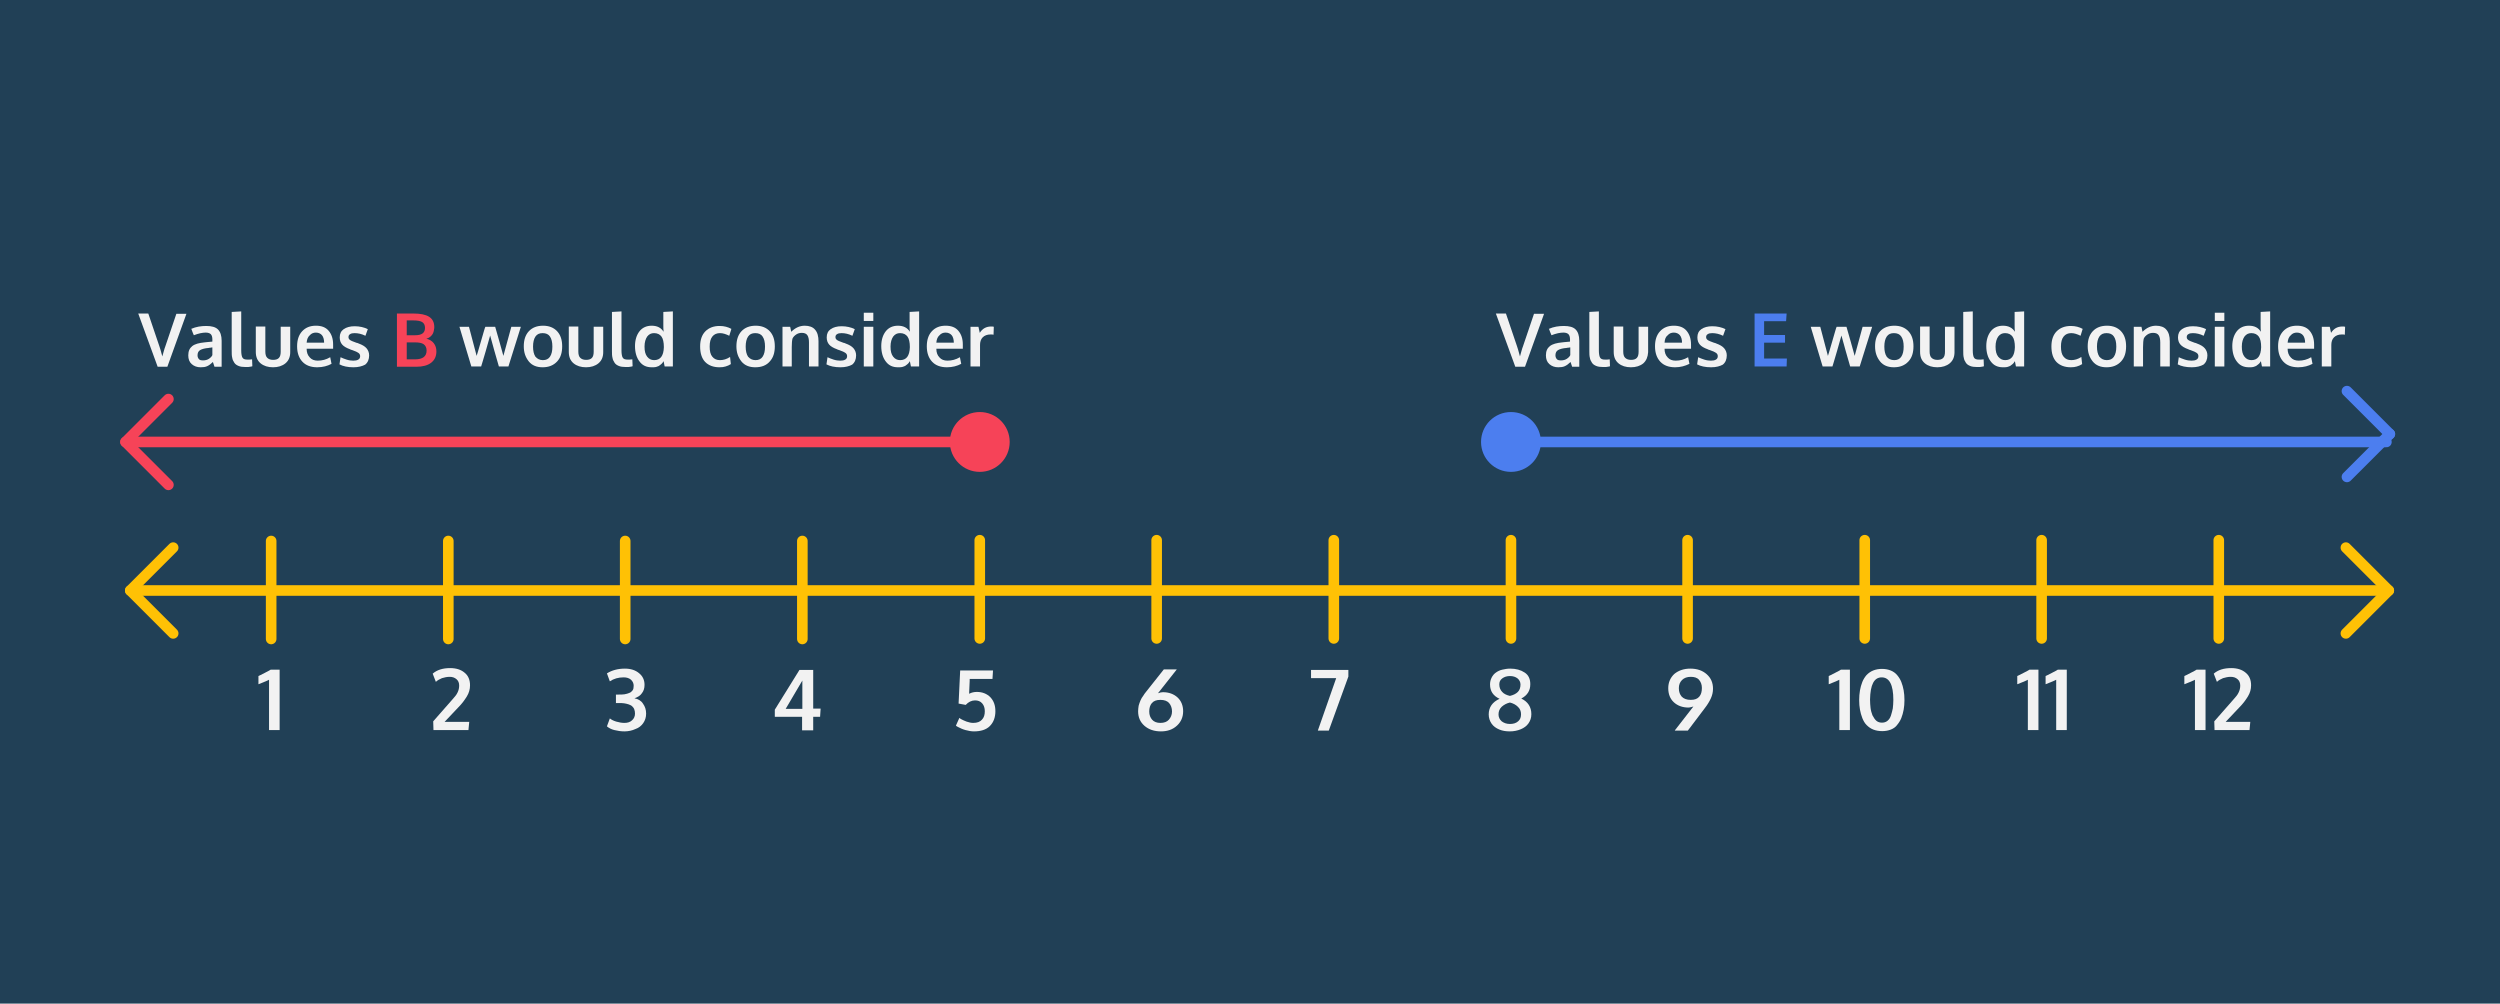 <?xml version="1.0" encoding="utf-8"?>
<!-- Generator: Adobe Illustrator 22.1.0, SVG Export Plug-In . SVG Version: 6.00 Build 0)  -->
<svg version="1.1" id="Layer_1" xmlns="http://www.w3.org/2000/svg" xmlns:xlink="http://www.w3.org/1999/xlink" x="0px" y="0px"
	 viewBox="0 0 944.1 379" style="enable-background:new 0 0 944.1 379;" xml:space="preserve">
<style type="text/css">
	.st0{fill:#D7E1F9;stroke:#4C7EEF;stroke-width:4;stroke-linecap:round;stroke-miterlimit:10;}
	.st1{fill:none;stroke:#F64358;stroke-width:4;stroke-miterlimit:10;}
	.st2{fill:#1A1A1A;}
	.st3{fill:#4C7EEF;}
	.st4{fill:#F64358;}
	.st5{fill:none;stroke:#FFC105;stroke-width:4;stroke-linecap:round;stroke-miterlimit:10;}
	.st6{fill:none;stroke:#F64358;stroke-width:4;stroke-linecap:round;stroke-miterlimit:10;}
	.st7{fill:#214056;}
	.st8{fill:#F2F2F2;}
</style>
<rect y="0" class="st7" width="944.1" height="379"/>
<line class="st0" x1="574.5" y1="166.9" x2="901.2" y2="166.9"/>
<line class="st1" x1="49.5" y1="166.9" x2="370" y2="166.9"/>
<g>
	<path class="st8" d="M570.2,276.2c-1.5,0-2.8-0.2-4-0.7s-2.2-1.2-2.9-2.2s-1.1-2.2-1.1-3.5c0-2.7,1.4-4.7,4.1-5.9
		c-2.4-1.1-3.6-2.9-3.6-5.4c0-1,0.2-1.8,0.6-2.6c0.4-0.8,0.9-1.4,1.6-1.9c0.7-0.5,1.5-0.9,2.4-1.1c0.9-0.2,1.9-0.4,3-0.4
		c2.2,0,4,0.5,5.5,1.5s2.1,2.5,2.1,4.4c0,2.4-1.1,4.2-3.4,5.4c2.5,1.2,3.8,3.2,3.8,5.9c0,1.4-0.4,2.5-1.1,3.5
		c-0.7,1-1.7,1.7-2.9,2.2S571.7,276.2,570.2,276.2z M567.1,272.4c0.8,0.6,1.8,1,3.1,1s2.3-0.3,3.1-1s1.1-1.5,1.1-2.7
		c0-1.1-0.4-2.1-1.2-2.8c-0.8-0.8-1.8-1.3-3-1.6c-1.3,0.3-2.3,0.9-3.1,1.6c-0.8,0.8-1.2,1.7-1.2,2.9
		C565.9,270.8,566.3,271.7,567.1,272.4z M570.2,262.8c1.3-0.3,2.3-0.8,3-1.5c0.7-0.7,1-1.7,1-2.8c0-0.9-0.4-1.7-1.1-2.3
		c-0.8-0.6-1.7-0.9-2.9-0.9c-1.1,0-2.1,0.3-2.9,0.9c-0.8,0.6-1.1,1.3-1.1,2.3c0,1.1,0.4,2.1,1.1,2.8
		C567.9,262,568.9,262.5,570.2,262.8z"/>
</g>
<g>
	<path class="st8" d="M572.2,138.4l-7.3-20h3.8l4.2,12.4c0.2,0.4,0.5,1.7,1.1,3.8c0-0.1,0.2-0.7,0.5-1.8c0.3-1.1,0.5-1.7,0.6-1.9
		c0.1-0.3,0.8-2.4,2.1-6.2c1.3-3.8,2-5.9,2.1-6.2h3.8l-7.2,20H572.2z"/>
	<path class="st8" d="M588.5,138.7c-1.4,0-2.5-0.4-3.4-1.2c-0.9-0.8-1.3-1.9-1.3-3.3c0-1.6,0.5-2.7,1.5-3.5c1-0.8,2.6-1.2,4.6-1.4
		c0.3,0,0.6-0.1,0.9-0.1c0.3,0,0.7-0.1,1.1-0.1c0.4,0,0.7-0.1,1-0.1v-0.8c0-0.9-0.2-1.6-0.6-2c-0.4-0.4-1.1-0.6-1.9-0.6
		c-1.2,0-2.7,0.3-4.5,1c0,0-0.2-0.4-0.5-1.2c-0.3-0.8-0.4-1.2-0.5-1.2c1.8-0.8,3.7-1.1,5.7-1.1c2,0,3.5,0.4,4.4,1.3
		c0.9,0.9,1.4,2.3,1.4,4.3v9.8h-2.7c0,0-0.1-0.3-0.3-0.9c-0.2-0.6-0.3-0.9-0.3-0.9c-0.7,0.7-1.5,1.3-2.2,1.6
		S589.5,138.7,588.5,138.7z M589.5,136.1c0.8,0,1.6-0.2,2.2-0.6c0.6-0.4,1.1-0.9,1.3-1.4v-2.9c0,0-0.3,0-0.7,0.1
		c-0.5,0-0.7,0.1-0.7,0.1c-1.4,0.1-2.5,0.4-3.2,0.8c-0.7,0.4-1,1.1-1,2c0,0.6,0.2,1.1,0.6,1.5C588.3,136,588.8,136.1,589.5,136.1z"
		/>
	<path class="st8" d="M605.4,138.6c-1,0-1.9-0.1-2.6-0.4s-1.2-0.6-1.6-1.2s-0.7-1.2-0.8-1.9c-0.2-0.7-0.2-1.6-0.2-2.7v-14.6l3.6-0.2
		v14.8c0,1.3,0.2,2.3,0.5,2.7c0.3,0.5,0.9,0.7,1.9,0.7c0.5,0,1,0,1.7-0.1l0.1,2.6c0,0-0.1,0-0.3,0.1c-0.2,0-0.4,0.1-0.6,0.1
		c-0.2,0-0.4,0.1-0.7,0.1C605.9,138.6,605.7,138.6,605.4,138.6z"/>
	<path class="st8" d="M620.6,137.2c-1.2,1-2.8,1.5-4.7,1.5s-3.5-0.5-4.7-1.5s-1.8-2.4-1.8-4.3v-9.6h3.6v9.4c0,1.1,0.2,1.9,0.7,2.4
		c0.5,0.5,1.2,0.8,2.2,0.8c1,0,1.7-0.2,2.2-0.7s0.7-1.3,0.7-2.4v-9.4h3.6v9.6C622.3,134.8,621.7,136.2,620.6,137.2z"/>
	<path class="st8" d="M632.6,138.7c-2.4,0-4.3-0.7-5.6-2.1c-1.3-1.4-2-3.3-2-5.8c0-2.4,0.6-4.3,1.9-5.7c1.3-1.4,3-2.1,5.2-2.1
		c2.1,0,3.7,0.6,4.8,1.9c1.1,1.3,1.7,3,1.7,5.2c0,0.2,0,0.4,0,0.8c0,0.3,0,0.6,0,0.8h-10c0,1.4,0.4,2.5,1.2,3.3
		c0.7,0.8,1.7,1.2,3,1.2c1.6,0,3.2-0.4,4.7-1.3l0.5,2.5C636.4,138.2,634.6,138.7,632.6,138.7z M628.6,129.4h6.6
		c0-1.2-0.3-2.2-0.8-2.8s-1.3-1-2.3-1c-0.9,0-1.7,0.3-2.3,1C629,127.2,628.7,128.1,628.6,129.4z"/>
	<path class="st8" d="M646.2,138.7c-2.2,0-4-0.4-5.3-1.1l0.4-2.7c0.6,0.3,1.4,0.6,2.3,0.9c0.9,0.3,1.8,0.4,2.5,0.4
		c0.8,0,1.4-0.1,1.9-0.4s0.7-0.7,0.7-1.3c0-0.5-0.2-0.9-0.6-1.2s-1.2-0.7-2.4-1.1c-0.4-0.1-0.7-0.2-0.8-0.3c-1.4-0.5-2.4-1.1-3-1.8
		s-0.9-1.6-0.9-2.7c0-1.4,0.5-2.4,1.5-3.1c1-0.7,2.4-1.1,4.1-1.1c1.9,0,3.6,0.4,5,1.1l-0.9,2.5c-1.4-0.7-2.8-1-4.1-1
		c-0.7,0-1.3,0.1-1.7,0.4c-0.4,0.2-0.6,0.6-0.6,1.1c0,0.5,0.2,0.8,0.6,1.1s1.2,0.6,2.3,1c0,0,0.2,0.1,0.4,0.1
		c0.2,0.1,0.4,0.1,0.5,0.2c1.4,0.5,2.4,1.1,3,1.8c0.6,0.7,1,1.6,1,2.7c0,1.5-0.5,2.7-1.5,3.5C649.5,138.3,648.1,138.7,646.2,138.7z"
		/>
	<path class="st3" d="M662.6,138.4v-20h12.1l-0.2,2.9h-8.3v5.2h7.9v2.9h-7.9v6h8.6l-0.1,3H662.6z"/>
	<path class="st8" d="M688.3,138.4l-4.5-15h3.6l2.9,11c0.1-0.2,0.6-2,1.6-5.4c1-3.4,1.5-5.3,1.7-5.6h3.7c0.1,0.4,0.6,2.2,1.6,5.6
		c0.9,3.3,1.4,5.1,1.5,5.4l3-11h3.6l-4.7,15h-3.6c-0.1-0.4-0.7-2.4-1.7-5.9c-1-3.6-1.5-5.5-1.6-5.8c-0.2,0.7-0.8,2.7-1.7,6
		c-1,3.3-1.5,5.2-1.7,5.7H688.3z"/>
	<path class="st8" d="M715.2,138.7c-2.2,0-4-0.7-5.2-2.2s-1.9-3.3-1.9-5.7c0-2.4,0.6-4.3,1.9-5.7s3.1-2.1,5.4-2.1
		c2.2,0,4,0.7,5.3,2.1s1.9,3.3,1.9,5.7c0,2.4-0.6,4.3-1.9,5.7C719.3,138,717.5,138.7,715.2,138.7z M715.3,136c1.2,0,2.1-0.4,2.7-1.3
		c0.6-0.9,0.9-2.1,0.9-3.8c0-1.7-0.3-2.9-0.9-3.8c-0.6-0.9-1.5-1.3-2.8-1.3c-1.2,0-2.1,0.4-2.7,1.3c-0.6,0.9-0.9,2.2-0.9,3.8
		c0,1.6,0.3,2.9,0.9,3.8C713.1,135.5,714.1,136,715.3,136z"/>
	<path class="st8" d="M736.3,137.2c-1.2,1-2.8,1.5-4.7,1.5s-3.5-0.5-4.7-1.5s-1.8-2.4-1.8-4.3v-9.6h3.6v9.4c0,1.1,0.2,1.9,0.7,2.4
		c0.5,0.5,1.2,0.8,2.2,0.8c1,0,1.7-0.2,2.2-0.7s0.7-1.3,0.7-2.4v-9.4h3.6v9.6C738.1,134.8,737.5,136.2,736.3,137.2z"/>
	<path class="st8" d="M746.6,138.6c-1,0-1.9-0.1-2.6-0.4s-1.2-0.6-1.6-1.2s-0.7-1.2-0.8-1.9c-0.2-0.7-0.2-1.6-0.2-2.7v-14.6l3.6-0.2
		v14.8c0,1.3,0.2,2.3,0.5,2.7c0.3,0.5,0.9,0.7,1.9,0.7c0.5,0,1,0,1.7-0.1l0.1,2.6c0,0-0.1,0-0.3,0.1c-0.2,0-0.4,0.1-0.6,0.1
		c-0.2,0-0.4,0.1-0.7,0.1C747.1,138.6,746.8,138.6,746.6,138.6z"/>
	<path class="st8" d="M756.4,138.7c-2,0-3.5-0.7-4.6-2.2c-1.1-1.4-1.7-3.4-1.7-5.8c0-2.3,0.6-4.2,1.7-5.6c1.1-1.4,2.7-2.1,4.6-2.1
		c2.1,0,3.6,0.8,4.5,2.3c-0.1-0.9-0.1-1.8-0.1-2.6v-4.9l3.6-0.2v20.8h-3.1l-0.4-2c-0.2,0.2-0.3,0.5-0.4,0.6s-0.3,0.4-0.6,0.6
		c-0.3,0.2-0.5,0.4-0.8,0.6c-0.3,0.1-0.7,0.3-1.1,0.4S756.9,138.7,756.4,138.7z M757.2,136c2.4,0,3.6-1.6,3.7-4.9
		c0-1.8-0.3-3.2-0.9-4c-0.6-0.8-1.5-1.3-2.8-1.3c-1.1,0-1.9,0.4-2.6,1.3c-0.6,0.9-1,2.1-1,3.8c0,1.7,0.3,2.9,1,3.8
		C755.3,135.5,756.1,136,757.2,136z"/>
	<path class="st8" d="M782,138.7c-2.3,0-4.1-0.7-5.4-2c-1.3-1.4-1.9-3.3-1.9-5.9c0-2.5,0.7-4.4,2-5.7s3.1-2,5.3-2
		c1.8,0,3.2,0.4,4.5,1.1l-0.8,2.6c-1.2-0.6-2.4-1-3.5-1c-1.2,0-2.2,0.4-2.9,1.3c-0.7,0.9-1,2.1-1,3.8c0,1.7,0.3,3,1,3.8
		c0.7,0.9,1.7,1.3,2.9,1.3c1.3,0,2.6-0.4,3.8-1.2l0.3,2.7c-0.6,0.4-1.3,0.7-2,0.9C783.7,138.6,782.9,138.7,782,138.7z"/>
	<path class="st8" d="M795.5,138.7c-2.2,0-4-0.7-5.2-2.2s-1.9-3.3-1.9-5.7c0-2.4,0.6-4.3,1.9-5.7s3.1-2.1,5.4-2.1
		c2.2,0,4,0.7,5.3,2.1s1.9,3.3,1.9,5.7c0,2.4-0.6,4.3-1.9,5.7C799.6,138,797.8,138.7,795.5,138.7z M795.6,136c1.2,0,2.1-0.4,2.7-1.3
		c0.6-0.9,0.9-2.1,0.9-3.8c0-1.7-0.3-2.9-0.9-3.8c-0.6-0.9-1.5-1.3-2.8-1.3c-1.2,0-2.1,0.4-2.7,1.3c-0.6,0.9-0.9,2.2-0.9,3.8
		c0,1.6,0.3,2.9,0.9,3.8C793.5,135.5,794.4,136,795.6,136z"/>
	<path class="st8" d="M805.8,138.4v-15h2.9l0.4,1.9c1.5-1.5,3.2-2.3,5.1-2.3c1.7,0,3.1,0.5,3.9,1.5c0.9,1,1.3,2.5,1.3,4.4v9.5h-3.6
		v-9.1c0-1.2-0.2-2.1-0.6-2.7c-0.4-0.6-1.1-0.9-2.1-0.9c-0.8,0-1.5,0.2-2.1,0.6c-0.6,0.4-1.1,0.9-1.4,1.5c-0.2,0.7-0.3,1.8-0.3,3.3
		v7.3H805.8z"/>
	<path class="st8" d="M827.7,138.7c-2.2,0-4-0.4-5.3-1.1l0.4-2.7c0.6,0.3,1.4,0.6,2.3,0.9c0.9,0.3,1.8,0.4,2.5,0.4
		c0.8,0,1.4-0.1,1.9-0.4s0.7-0.7,0.7-1.3c0-0.5-0.2-0.9-0.6-1.2s-1.2-0.7-2.4-1.1c-0.4-0.1-0.7-0.2-0.8-0.3c-1.4-0.5-2.4-1.1-3-1.8
		s-0.9-1.6-0.9-2.7c0-1.4,0.5-2.4,1.5-3.1c1-0.7,2.4-1.1,4.1-1.1c1.9,0,3.6,0.4,5,1.1l-0.9,2.5c-1.4-0.7-2.8-1-4.1-1
		c-0.7,0-1.3,0.1-1.7,0.4c-0.4,0.2-0.6,0.6-0.6,1.1c0,0.5,0.2,0.8,0.6,1.1s1.2,0.6,2.3,1c0,0,0.2,0.1,0.4,0.1
		c0.2,0.1,0.4,0.1,0.5,0.2c1.4,0.5,2.4,1.1,3,1.8c0.6,0.7,1,1.6,1,2.7c0,1.5-0.5,2.7-1.5,3.5C831,138.3,829.6,138.7,827.7,138.7z"/>
	<path class="st8" d="M836.4,121.2v-3.1h3.6v3.1H836.4z M836.4,138.4v-15h3.6v15H836.4z"/>
	<path class="st8" d="M849.3,138.7c-2,0-3.5-0.7-4.6-2.2c-1.1-1.4-1.7-3.4-1.7-5.8c0-2.3,0.6-4.2,1.7-5.6c1.1-1.4,2.7-2.1,4.6-2.1
		c2.1,0,3.6,0.8,4.5,2.3c-0.1-0.9-0.1-1.8-0.1-2.6v-4.9l3.6-0.2v20.8h-3.1l-0.4-2c-0.2,0.2-0.3,0.5-0.4,0.6s-0.3,0.4-0.6,0.6
		c-0.3,0.2-0.5,0.4-0.8,0.6c-0.3,0.1-0.7,0.3-1.1,0.4S849.9,138.7,849.3,138.7z M850.2,136c2.4,0,3.6-1.6,3.7-4.9
		c0-1.8-0.3-3.2-0.9-4c-0.6-0.8-1.5-1.3-2.8-1.3c-1.1,0-1.9,0.4-2.6,1.3c-0.6,0.9-1,2.1-1,3.8c0,1.7,0.3,2.9,1,3.8
		C848.2,135.5,849.1,136,850.2,136z"/>
	<path class="st8" d="M867.9,138.7c-2.4,0-4.3-0.7-5.6-2.1c-1.3-1.4-2-3.3-2-5.8c0-2.4,0.6-4.3,1.9-5.7c1.3-1.4,3-2.1,5.2-2.1
		c2.1,0,3.7,0.6,4.8,1.9c1.1,1.3,1.7,3,1.7,5.2c0,0.2,0,0.4,0,0.8c0,0.3,0,0.6,0,0.8h-10c0,1.4,0.4,2.5,1.2,3.3
		c0.7,0.8,1.7,1.2,3,1.2c1.6,0,3.2-0.4,4.7-1.3l0.5,2.5C871.8,138.2,870,138.7,867.9,138.7z M863.9,129.4h6.6c0-1.2-0.3-2.2-0.8-2.8
		s-1.3-1-2.3-1c-0.9,0-1.7,0.3-2.3,1C864.4,127.2,864,128.1,863.9,129.4z"/>
	<path class="st8" d="M876.8,138.4v-15h3l0.5,2.3c1-1.6,2.4-2.4,4.3-2.4c0.4,0,0.7,0,1,0.1l-0.1,3c-0.4-0.1-0.7-0.1-1.1-0.1
		c-1.3,0-2.3,0.4-3,1.1c-0.7,0.7-1,1.7-1,2.9v8.1H876.8z"/>
</g>
<g>
	<path class="st8" d="M59.5,138.4l-7.3-20H56l4.2,12.4c0.2,0.4,0.5,1.7,1.1,3.8c0-0.1,0.2-0.7,0.5-1.8c0.3-1.1,0.5-1.7,0.6-1.9
		c0.1-0.3,0.8-2.4,2.1-6.2c1.3-3.8,2-5.9,2.1-6.2h3.8l-7.2,20H59.5z"/>
	<path class="st8" d="M75.8,138.7c-1.4,0-2.5-0.4-3.4-1.2c-0.9-0.8-1.3-1.9-1.3-3.3c0-1.6,0.5-2.7,1.5-3.5c1-0.8,2.6-1.2,4.6-1.4
		c0.3,0,0.6-0.1,0.9-0.1c0.3,0,0.7-0.1,1.1-0.1c0.4,0,0.7-0.1,1-0.1v-0.8c0-0.9-0.2-1.6-0.6-2c-0.4-0.4-1.1-0.6-1.9-0.6
		c-1.2,0-2.7,0.3-4.5,1c0,0-0.2-0.4-0.5-1.2c-0.3-0.8-0.4-1.2-0.5-1.2c1.8-0.8,3.7-1.1,5.7-1.1c2,0,3.5,0.4,4.4,1.3
		c0.9,0.9,1.4,2.3,1.4,4.3v9.8h-2.7c0,0-0.1-0.3-0.3-0.9c-0.2-0.6-0.3-0.9-0.3-0.9c-0.7,0.7-1.5,1.3-2.2,1.6S76.8,138.7,75.8,138.7z
		 M76.7,136.1c0.8,0,1.6-0.2,2.2-0.6c0.6-0.4,1.1-0.9,1.3-1.4v-2.9c0,0-0.3,0-0.7,0.1c-0.5,0-0.7,0.1-0.7,0.1
		c-1.4,0.1-2.5,0.4-3.2,0.8c-0.7,0.4-1,1.1-1,2c0,0.6,0.2,1.1,0.6,1.5C75.5,136,76,136.1,76.7,136.1z"/>
	<path class="st8" d="M92.7,138.6c-1,0-1.9-0.1-2.6-0.4s-1.2-0.6-1.6-1.2s-0.7-1.2-0.8-1.9c-0.2-0.7-0.2-1.6-0.2-2.7v-14.6l3.6-0.2
		v14.8c0,1.3,0.2,2.3,0.5,2.7c0.3,0.5,0.9,0.7,1.9,0.7c0.5,0,1,0,1.7-0.1l0.1,2.6c0,0-0.1,0-0.3,0.1c-0.2,0-0.4,0.1-0.6,0.1
		c-0.2,0-0.4,0.1-0.7,0.1C93.2,138.6,92.9,138.6,92.7,138.6z"/>
	<path class="st8" d="M107.8,137.2c-1.2,1-2.8,1.5-4.7,1.5s-3.5-0.5-4.7-1.5s-1.8-2.4-1.8-4.3v-9.6h3.6v9.4c0,1.1,0.2,1.9,0.7,2.4
		c0.5,0.5,1.2,0.8,2.2,0.8c1,0,1.7-0.2,2.2-0.7s0.7-1.3,0.7-2.4v-9.4h3.6v9.6C109.6,134.8,109,136.2,107.8,137.2z"/>
	<path class="st8" d="M119.8,138.7c-2.4,0-4.3-0.7-5.6-2.1c-1.3-1.4-2-3.3-2-5.8c0-2.4,0.6-4.3,1.9-5.7c1.3-1.4,3-2.1,5.2-2.1
		c2.1,0,3.7,0.6,4.8,1.9c1.1,1.3,1.7,3,1.7,5.2c0,0.2,0,0.4,0,0.8c0,0.3,0,0.6,0,0.8h-10c0,1.4,0.4,2.5,1.2,3.3
		c0.7,0.8,1.7,1.2,3,1.2c1.6,0,3.2-0.4,4.7-1.3l0.5,2.5C123.7,138.2,121.9,138.7,119.8,138.7z M115.8,129.4h6.6
		c0-1.2-0.3-2.2-0.8-2.8s-1.3-1-2.3-1c-0.9,0-1.7,0.3-2.3,1C116.3,127.2,115.9,128.1,115.8,129.4z"/>
	<path class="st8" d="M133.5,138.7c-2.2,0-4-0.4-5.3-1.1l0.4-2.7c0.6,0.3,1.4,0.6,2.3,0.9c0.9,0.3,1.8,0.4,2.5,0.4
		c0.8,0,1.4-0.1,1.9-0.4s0.7-0.7,0.7-1.3c0-0.5-0.2-0.9-0.6-1.2s-1.2-0.7-2.4-1.1c-0.4-0.1-0.7-0.2-0.8-0.3c-1.4-0.5-2.4-1.1-3-1.8
		s-0.9-1.6-0.9-2.7c0-1.4,0.5-2.4,1.5-3.1c1-0.7,2.4-1.1,4.1-1.1c1.9,0,3.6,0.4,5,1.1l-0.9,2.5c-1.4-0.7-2.8-1-4.1-1
		c-0.7,0-1.3,0.1-1.7,0.4c-0.4,0.2-0.6,0.6-0.6,1.1c0,0.5,0.2,0.8,0.6,1.1s1.2,0.6,2.3,1c0,0,0.2,0.1,0.4,0.1
		c0.2,0.1,0.4,0.1,0.5,0.2c1.4,0.5,2.4,1.1,3,1.8c0.6,0.7,1,1.6,1,2.7c0,1.5-0.5,2.7-1.5,3.5C136.8,138.3,135.3,138.7,133.5,138.7z"
		/>
	<path class="st4" d="M149.9,138.4v-20h6.2c2.7,0,4.6,0.4,5.9,1.2c1.3,0.8,2,2.1,2,3.9c0,0.3,0,0.6-0.1,0.9c0,0.3-0.1,0.6-0.2,1
		c-0.1,0.4-0.3,0.7-0.5,1c-0.2,0.3-0.5,0.6-0.9,0.9c-0.4,0.3-0.8,0.5-1.3,0.6c1.2,0.3,2.2,0.9,2.8,1.7c0.7,0.9,1,1.9,1,3.1
		c0,1.9-0.7,3.3-2,4.3c-1.3,1-3.2,1.5-5.5,1.5H149.9z M153.6,126.6h3.2c2.5,0,3.7-0.9,3.7-2.8c0-1-0.4-1.8-1.1-2.2s-1.8-0.6-3.4-0.6
		h-2.4V126.6z M153.6,135.7h3.2c2.8,0,4.3-1.1,4.3-3.3c0-1.1-0.4-1.9-1.1-2.4c-0.7-0.5-1.8-0.7-3.3-0.7h-3.1V135.7z"/>
	<path class="st8" d="M178,138.4l-4.5-15h3.6l2.9,11c0.1-0.2,0.6-2,1.6-5.4c1-3.4,1.5-5.3,1.7-5.6h3.7c0.1,0.4,0.6,2.2,1.6,5.6
		c0.9,3.3,1.4,5.1,1.5,5.4l3-11h3.6l-4.7,15h-3.6c-0.1-0.4-0.7-2.4-1.7-5.9c-1-3.6-1.5-5.5-1.6-5.8c-0.2,0.7-0.8,2.7-1.7,6
		c-1,3.3-1.5,5.2-1.7,5.7H178z"/>
	<path class="st8" d="M204.9,138.7c-2.2,0-4-0.7-5.2-2.2s-1.9-3.3-1.9-5.7c0-2.4,0.6-4.3,1.9-5.7s3.1-2.1,5.4-2.1
		c2.2,0,4,0.7,5.3,2.1s1.9,3.3,1.9,5.7c0,2.4-0.6,4.3-1.9,5.7C209,138,207.2,138.7,204.9,138.7z M205,136c1.2,0,2.1-0.4,2.7-1.3
		c0.6-0.9,0.9-2.1,0.9-3.8c0-1.7-0.3-2.9-0.9-3.8c-0.6-0.9-1.5-1.3-2.8-1.3c-1.2,0-2.1,0.4-2.7,1.3c-0.6,0.9-0.9,2.2-0.9,3.8
		c0,1.6,0.3,2.9,0.9,3.8C202.9,135.5,203.8,136,205,136z"/>
	<path class="st8" d="M226,137.2c-1.2,1-2.8,1.5-4.7,1.5s-3.5-0.5-4.7-1.5s-1.8-2.4-1.8-4.3v-9.6h3.6v9.4c0,1.1,0.2,1.9,0.7,2.4
		c0.5,0.5,1.2,0.8,2.2,0.8c1,0,1.7-0.2,2.2-0.7s0.7-1.3,0.7-2.4v-9.4h3.6v9.6C227.8,134.8,227.2,136.2,226,137.2z"/>
	<path class="st8" d="M236.3,138.6c-1,0-1.9-0.1-2.6-0.4s-1.2-0.6-1.6-1.2s-0.7-1.2-0.8-1.9c-0.2-0.7-0.2-1.6-0.2-2.7v-14.6l3.6-0.2
		v14.8c0,1.3,0.2,2.3,0.5,2.7c0.3,0.5,0.9,0.7,1.9,0.7c0.5,0,1,0,1.7-0.1l0.1,2.6c0,0-0.1,0-0.3,0.1c-0.2,0-0.4,0.1-0.6,0.1
		c-0.2,0-0.4,0.1-0.7,0.1C236.8,138.6,236.6,138.6,236.3,138.6z"/>
	<path class="st8" d="M246.1,138.7c-2,0-3.5-0.7-4.6-2.2c-1.1-1.4-1.7-3.4-1.7-5.8c0-2.3,0.6-4.2,1.7-5.6c1.1-1.4,2.7-2.1,4.6-2.1
		c2.1,0,3.6,0.8,4.5,2.3c-0.1-0.9-0.1-1.8-0.1-2.6v-4.9l3.6-0.2v20.8H251l-0.4-2c-0.2,0.2-0.3,0.5-0.4,0.6s-0.3,0.4-0.6,0.6
		c-0.3,0.2-0.5,0.4-0.8,0.6c-0.3,0.1-0.7,0.3-1.1,0.4S246.7,138.7,246.1,138.7z M247,136c2.4,0,3.6-1.6,3.7-4.9c0-1.8-0.3-3.2-0.9-4
		c-0.6-0.8-1.5-1.3-2.8-1.3c-1.1,0-1.9,0.4-2.6,1.3c-0.6,0.9-1,2.1-1,3.8c0,1.7,0.3,2.9,1,3.8C245,135.5,245.9,136,247,136z"/>
	<path class="st8" d="M271.7,138.7c-2.3,0-4.1-0.7-5.4-2c-1.3-1.4-1.9-3.3-1.9-5.9c0-2.5,0.7-4.4,2-5.7s3.1-2,5.3-2
		c1.8,0,3.2,0.4,4.5,1.1l-0.8,2.6c-1.2-0.6-2.4-1-3.5-1c-1.2,0-2.2,0.4-2.9,1.3c-0.7,0.9-1,2.1-1,3.8c0,1.7,0.3,3,1,3.8
		c0.7,0.9,1.7,1.3,2.9,1.3c1.3,0,2.6-0.4,3.8-1.2l0.3,2.7c-0.6,0.4-1.3,0.7-2,0.9C273.4,138.6,272.6,138.7,271.7,138.7z"/>
	<path class="st8" d="M285.2,138.7c-2.2,0-4-0.7-5.2-2.2s-1.9-3.3-1.9-5.7c0-2.4,0.6-4.3,1.9-5.7s3.1-2.1,5.4-2.1
		c2.2,0,4,0.7,5.3,2.1s1.9,3.3,1.9,5.7c0,2.4-0.6,4.3-1.9,5.7C289.4,138,287.6,138.7,285.2,138.7z M285.3,136c1.2,0,2.1-0.4,2.7-1.3
		c0.6-0.9,0.9-2.1,0.9-3.8c0-1.7-0.3-2.9-0.9-3.8c-0.6-0.9-1.5-1.3-2.8-1.3c-1.2,0-2.1,0.4-2.7,1.3c-0.6,0.9-0.9,2.2-0.9,3.8
		c0,1.6,0.3,2.9,0.9,3.8C283.2,135.5,284.1,136,285.3,136z"/>
	<path class="st8" d="M295.5,138.4v-15h2.9l0.4,1.9c1.5-1.5,3.2-2.3,5.1-2.3c1.7,0,3.1,0.5,3.9,1.5c0.9,1,1.3,2.5,1.3,4.4v9.5h-3.6
		v-9.1c0-1.2-0.2-2.1-0.6-2.7c-0.4-0.6-1.1-0.9-2.1-0.9c-0.8,0-1.5,0.2-2.1,0.6c-0.6,0.4-1.1,0.9-1.4,1.5c-0.2,0.7-0.3,1.8-0.3,3.3
		v7.3H295.5z"/>
	<path class="st8" d="M317.4,138.7c-2.2,0-4-0.4-5.3-1.1l0.4-2.7c0.6,0.3,1.4,0.6,2.3,0.9c0.9,0.3,1.8,0.4,2.5,0.4
		c0.8,0,1.4-0.1,1.9-0.4s0.7-0.7,0.7-1.3c0-0.5-0.2-0.9-0.6-1.2s-1.2-0.7-2.4-1.1c-0.4-0.1-0.7-0.2-0.8-0.3c-1.4-0.5-2.4-1.1-3-1.8
		s-0.9-1.6-0.9-2.7c0-1.4,0.5-2.4,1.5-3.1c1-0.7,2.4-1.1,4.1-1.1c1.9,0,3.6,0.4,5,1.1l-0.9,2.5c-1.4-0.7-2.8-1-4.1-1
		c-0.7,0-1.3,0.1-1.7,0.4c-0.4,0.2-0.6,0.6-0.6,1.1c0,0.5,0.2,0.8,0.6,1.1s1.2,0.6,2.3,1c0,0,0.2,0.1,0.4,0.1
		c0.2,0.1,0.4,0.1,0.5,0.2c1.4,0.5,2.4,1.1,3,1.8c0.6,0.7,1,1.6,1,2.7c0,1.5-0.5,2.7-1.5,3.5C320.7,138.3,319.3,138.7,317.4,138.7z"
		/>
	<path class="st8" d="M326.2,121.2v-3.1h3.6v3.1H326.2z M326.2,138.4v-15h3.6v15H326.2z"/>
	<path class="st8" d="M339.1,138.7c-2,0-3.5-0.7-4.6-2.2c-1.1-1.4-1.7-3.4-1.7-5.8c0-2.3,0.6-4.2,1.7-5.6c1.1-1.4,2.7-2.1,4.6-2.1
		c2.1,0,3.6,0.8,4.5,2.3c-0.1-0.9-0.1-1.8-0.1-2.6v-4.9l3.6-0.2v20.8h-3.1l-0.4-2c-0.2,0.2-0.3,0.5-0.4,0.6s-0.3,0.4-0.6,0.6
		c-0.3,0.2-0.5,0.4-0.8,0.6c-0.3,0.1-0.7,0.3-1.1,0.4S339.6,138.7,339.1,138.7z M339.9,136c2.4,0,3.6-1.6,3.7-4.9
		c0-1.8-0.3-3.2-0.9-4c-0.6-0.8-1.5-1.3-2.8-1.3c-1.1,0-1.9,0.4-2.6,1.3c-0.6,0.9-1,2.1-1,3.8c0,1.7,0.3,2.9,1,3.8
		C337.9,135.5,338.8,136,339.9,136z"/>
	<path class="st8" d="M357.6,138.7c-2.4,0-4.3-0.7-5.6-2.1c-1.3-1.4-2-3.3-2-5.8c0-2.4,0.6-4.3,1.9-5.7c1.3-1.4,3-2.1,5.2-2.1
		c2.1,0,3.7,0.6,4.8,1.9c1.1,1.3,1.7,3,1.7,5.2c0,0.2,0,0.4,0,0.8c0,0.3,0,0.6,0,0.8h-10c0,1.4,0.4,2.5,1.2,3.3
		c0.7,0.8,1.7,1.2,3,1.2c1.6,0,3.2-0.4,4.7-1.3l0.5,2.5C361.5,138.2,359.7,138.7,357.6,138.7z M353.6,129.4h6.6
		c0-1.2-0.3-2.2-0.8-2.8s-1.3-1-2.3-1c-0.9,0-1.7,0.3-2.3,1C354.1,127.2,353.7,128.1,353.6,129.4z"/>
	<path class="st8" d="M366.5,138.4v-15h3l0.5,2.3c1-1.6,2.4-2.4,4.3-2.4c0.4,0,0.7,0,1,0.1l-0.1,3c-0.4-0.1-0.7-0.1-1.1-0.1
		c-1.3,0-2.3,0.4-3,1.1c-0.7,0.7-1,1.7-1,2.9v8.1H366.5z"/>
</g>
<g>
	<path class="st8" d="M497.7,275.8l6.9-19.7h-9.5l0-3.1h14.1v2.5l-7.4,20.4H497.7z"/>
</g>
<g>
	<path class="st8" d="M438.4,276.2c-2.5,0-4.6-0.7-6.2-2.1c-1.6-1.4-2.4-3.2-2.4-5.5c0-0.7,0.1-1.4,0.2-2.1c0.2-0.7,0.4-1.3,0.7-2
		s0.6-1.2,1-1.7c0.3-0.5,0.7-1.1,1.3-1.8l6.5-8.2h4.9l-7.1,9c0.8-0.3,1.4-0.4,1.9-0.4c2.2,0,4.1,0.7,5.5,2c1.4,1.3,2.1,3.1,2.1,5.2
		c0,2.2-0.8,4-2.3,5.4C442.9,275.5,440.9,276.2,438.4,276.2z M438.2,273c1.4,0,2.5-0.4,3.2-1.2s1.2-1.8,1.2-3.1
		c0-1.3-0.4-2.4-1.1-3.2s-1.8-1.2-3.3-1.2c-1.5,0-2.5,0.4-3.2,1.2c-0.7,0.8-1,1.9-1,3.2c0,1.3,0.4,2.3,1.1,3.1S436.9,273,438.2,273z
		"/>
</g>
<g>
	<path class="st8" d="M367.8,276.2c-1,0-2.1-0.2-3.2-0.5c-1.1-0.3-1.9-0.7-2.5-1c-0.6-0.3-1-0.5-1.1-0.7l1.3-2.9
		c0.2,0.2,0.5,0.4,0.9,0.6c0.4,0.2,1,0.5,1.8,0.8c0.9,0.3,1.7,0.5,2.5,0.5c1.5,0,2.6-0.4,3.3-1.2c0.8-0.8,1.1-1.9,1.1-3.2
		c0-1.2-0.3-2.2-1-3c-0.7-0.8-1.6-1.1-2.7-1.1c-1.3,0-2.5,0.6-3.5,1.7l-2.7-0.5l0.6-12.5H375l-0.2,3.2h-8.6c0,0.2,0,1.1-0.1,2.8
		c-0.1,1.7-0.1,2.6-0.1,2.8c0.9-0.5,1.9-0.7,2.9-0.7c2.1,0,3.8,0.7,5.1,2c1.3,1.4,1.9,3.1,1.9,5.3c0,2.3-0.7,4.2-2.1,5.6
		S370.3,276.2,367.8,276.2z"/>
</g>
<g>
	<path class="st8" d="M302.9,275.8v-5.1h-10.3V268l9.3-15h5.2v14.6h2.8l-0.2,3.1h-2.6v5.1H302.9z M296.7,267.7h6.3V257L296.7,267.7z
		"/>
</g>
<g>
	<path class="st8" d="M235.8,276.2c-1.3,0-2.6-0.2-3.8-0.5s-2.1-0.8-2.8-1.4l1.1-3c0.6,0.5,1.4,0.9,2.4,1.2s2.1,0.5,3.1,0.5
		c1.2,0,2.2-0.3,2.9-1c0.7-0.6,1.1-1.5,1.1-2.5c0-0.6-0.1-1.2-0.3-1.7c-0.2-0.5-0.5-0.8-0.8-1.1c-0.3-0.3-0.8-0.5-1.3-0.7
		c-0.6-0.2-1.1-0.3-1.7-0.4c-0.6-0.1-1.3-0.1-2.1-0.1c0,0-0.2,0-0.5,0c-0.3,0-0.4,0-0.5,0v-3.2h0.9c0.9,0,1.7,0,2.3-0.1
		c0.7-0.1,1.3-0.3,1.8-0.5c0.6-0.2,1-0.6,1.3-1c0.3-0.4,0.4-1,0.4-1.7c0-0.9-0.3-1.6-1-2.3c-0.7-0.6-1.6-0.9-2.8-0.9
		c-2,0-3.7,0.5-5.2,1.5l-1.1-3c1.9-1.2,4.2-1.8,6.8-1.8c2.2,0,4,0.6,5.3,1.7c1.4,1.1,2.1,2.6,2.1,4.4c0,1.3-0.3,2.3-1,3.2
		c-0.6,0.9-1.6,1.5-2.8,1.9c1.4,0.3,2.5,0.9,3.2,2c0.8,1.1,1.2,2.3,1.2,3.8c0,1.4-0.4,2.6-1.1,3.6c-0.7,1-1.7,1.8-2.9,2.2
		C238.7,275.9,237.3,276.2,235.8,276.2z"/>
</g>
<g>
	<path class="st8" d="M163.7,275.8l-0.1-3.4l7.2-8.2c0.9-1,1.6-1.8,2-2.7c0.4-0.8,0.6-1.7,0.6-2.6c0-1-0.3-1.8-1-2.4
		s-1.5-0.9-2.6-0.9c-1,0-1.9,0.2-2.9,0.5c-0.9,0.4-1.7,0.8-2.3,1.4l-1.2-3.1c1.6-1.4,3.8-2.1,6.6-2.1c2.3,0,4.1,0.6,5.4,1.7
		c1.4,1.1,2.1,2.7,2.1,4.8c0,1.5-0.4,2.9-1.2,4.2c-0.8,1.3-1.8,2.7-3.2,4.1l-5.2,5.5h9.3l-0.3,3.1H163.7z"/>
</g>
<g>
	<path class="st8" d="M101.6,275.8v-19.1c-0.1,0.1-0.8,0.4-2,0.9c-1.2,0.5-1.9,0.8-2,0.8v-3.1c0.3-0.1,1-0.5,2.4-1.2
		s2.1-1.1,2.2-1.2h3.4v22.8H101.6z"/>
</g>
<g>
	<path class="st8" d="M632.5,275.8l7-9c-0.7,0.2-1.3,0.4-1.9,0.4c-2.2,0-4.1-0.7-5.5-2s-2.1-3.1-2.1-5.3c0-2.2,0.8-4,2.3-5.4
		c1.6-1.3,3.6-2,6-2c2.6,0,4.6,0.7,6.2,2.1c1.6,1.4,2.4,3.2,2.4,5.5c0,1.3-0.3,2.5-0.8,3.6s-1.2,2.3-2.2,3.6l-6.5,8.6H632.5z
		 M638.5,264.3c1.5,0,2.5-0.4,3.2-1.2c0.7-0.8,1-1.9,1-3.3c0-1.3-0.4-2.3-1.1-3.1c-0.7-0.8-1.8-1.1-3.1-1.1c-1.4,0-2.5,0.4-3.3,1.2
		c-0.8,0.8-1.2,1.8-1.2,3.1c0,1.4,0.4,2.4,1.1,3.2C635.9,263.9,637,264.3,638.5,264.3z"/>
</g>
<g>
	<path class="st8" d="M694.6,275.8v-19.1c-0.1,0.1-0.8,0.4-2,0.9c-1.2,0.5-1.9,0.8-2,0.8v-3.1c0.3-0.1,1-0.5,2.4-1.2
		s2.1-1.1,2.2-1.2h3.4v22.8H694.6z"/>
	<path class="st8" d="M714.1,275.5c-1,0.4-2.1,0.6-3.3,0.6s-2.4-0.2-3.4-0.6s-1.8-1-2.5-1.7s-1.2-1.6-1.6-2.6
		c-0.4-1-0.7-2.1-0.9-3.2c-0.2-1.1-0.3-2.3-0.3-3.6c0-1.3,0.1-2.5,0.3-3.7c0.2-1.1,0.5-2.2,0.9-3.2s1-1.9,1.6-2.6
		c0.7-0.7,1.5-1.3,2.5-1.7s2.1-0.6,3.3-0.6s2.3,0.2,3.3,0.6s1.8,1,2.4,1.7c0.6,0.7,1.2,1.6,1.6,2.6c0.4,1,0.7,2.1,0.9,3.2
		c0.2,1.1,0.3,2.4,0.3,3.7c0,1.3-0.1,2.5-0.3,3.6c-0.2,1.1-0.5,2.2-0.9,3.2c-0.4,1-1,1.9-1.6,2.6
		C715.9,274.5,715.1,275.1,714.1,275.5z M708.6,272.2c0.6,0.5,1.3,0.7,2.1,0.7s1.5-0.2,2.1-0.7c0.6-0.5,1-1.1,1.3-2
		c0.3-0.9,0.5-1.8,0.7-2.7c0.1-1,0.2-2,0.2-3.2c0-5.7-1.5-8.5-4.4-8.5c-2.9,0-4.3,2.8-4.4,8.4c0,1.2,0.1,2.3,0.2,3.2
		s0.4,1.9,0.7,2.7C707.6,271,708,271.7,708.6,272.2z"/>
</g>
<g>
	<path class="st8" d="M765.8,275.8v-19.1c-0.1,0.1-0.8,0.4-2,0.9c-1.2,0.5-1.9,0.8-2,0.8v-3.1c0.3-0.1,1-0.5,2.4-1.2
		s2.1-1.1,2.2-1.2h3.4v22.8H765.8z"/>
	<path class="st8" d="M776.5,275.8v-19.1c-0.1,0.1-0.8,0.4-2,0.9c-1.2,0.5-1.9,0.8-2,0.8v-3.1c0.3-0.1,1-0.5,2.4-1.2
		s2.1-1.1,2.2-1.2h3.4v22.8H776.5z"/>
</g>
<g>
	<path class="st8" d="M828.9,275.8v-19.1c-0.1,0.1-0.8,0.4-2,0.9c-1.2,0.5-1.9,0.8-2,0.8v-3.1c0.3-0.1,1-0.5,2.4-1.2
		s2.1-1.1,2.2-1.2h3.4v22.8H828.9z"/>
	<path class="st8" d="M836.3,275.8l-0.1-3.4l7.2-8.2c0.9-1,1.6-1.8,2-2.7c0.4-0.8,0.6-1.7,0.6-2.6c0-1-0.3-1.8-1-2.4
		s-1.5-0.9-2.6-0.9c-1,0-1.9,0.2-2.9,0.5c-0.9,0.4-1.7,0.8-2.3,1.4l-1.2-3.1c1.6-1.4,3.8-2.1,6.6-2.1c2.3,0,4.1,0.6,5.4,1.7
		c1.4,1.1,2.1,2.7,2.1,4.8c0,1.5-0.4,2.9-1.2,4.2c-0.8,1.3-1.8,2.7-3.2,4.1l-5.2,5.5h9.3l-0.3,3.1H836.3z"/>
</g>
<circle class="st4" cx="370" cy="166.9" r="11.3"/>
<circle class="st3" cx="570.6" cy="166.9" r="11.3"/>
<g>
	<line class="st0" x1="886.3" y1="147.7" x2="902.5" y2="163.9"/>
	<line class="st0" x1="886.3" y1="180.1" x2="902.5" y2="163.9"/>
</g>
<g>
	<line class="st5" x1="51.3" y1="223" x2="901.2" y2="223"/>
	<line class="st5" x1="303" y1="204.3" x2="303" y2="241.3"/>
	<line class="st5" x1="236.1" y1="204.3" x2="236.1" y2="241.3"/>
	<line class="st5" x1="169.3" y1="204.3" x2="169.3" y2="241.3"/>
	<line class="st5" x1="102.4" y1="204.3" x2="102.4" y2="241.3"/>
	<line class="st5" x1="837.9" y1="204" x2="837.9" y2="241.1"/>
	<line class="st5" x1="771" y1="204" x2="771" y2="241.1"/>
	<line class="st5" x1="704.2" y1="204" x2="704.2" y2="241.1"/>
	<line class="st5" x1="637.3" y1="204" x2="637.3" y2="241.1"/>
	<line class="st5" x1="570.6" y1="204" x2="570.6" y2="241.1"/>
	<line class="st5" x1="503.7" y1="204" x2="503.7" y2="241.1"/>
	<line class="st5" x1="436.8" y1="204" x2="436.8" y2="241.1"/>
	<line class="st5" x1="370" y1="204" x2="370" y2="241.1"/>
	<g>
		<line class="st5" x1="885.9" y1="206.8" x2="902.1" y2="223"/>
		<line class="st5" x1="885.9" y1="239.2" x2="902.1" y2="223"/>
	</g>
	<g>
		<line class="st5" x1="65.4" y1="239.2" x2="49.2" y2="223"/>
		<line class="st5" x1="65.4" y1="206.8" x2="49.2" y2="223"/>
	</g>
</g>
<g>
	<line class="st6" x1="63.6" y1="183.1" x2="47.4" y2="166.9"/>
	<line class="st6" x1="63.6" y1="150.7" x2="47.4" y2="166.9"/>
</g>
</svg>
